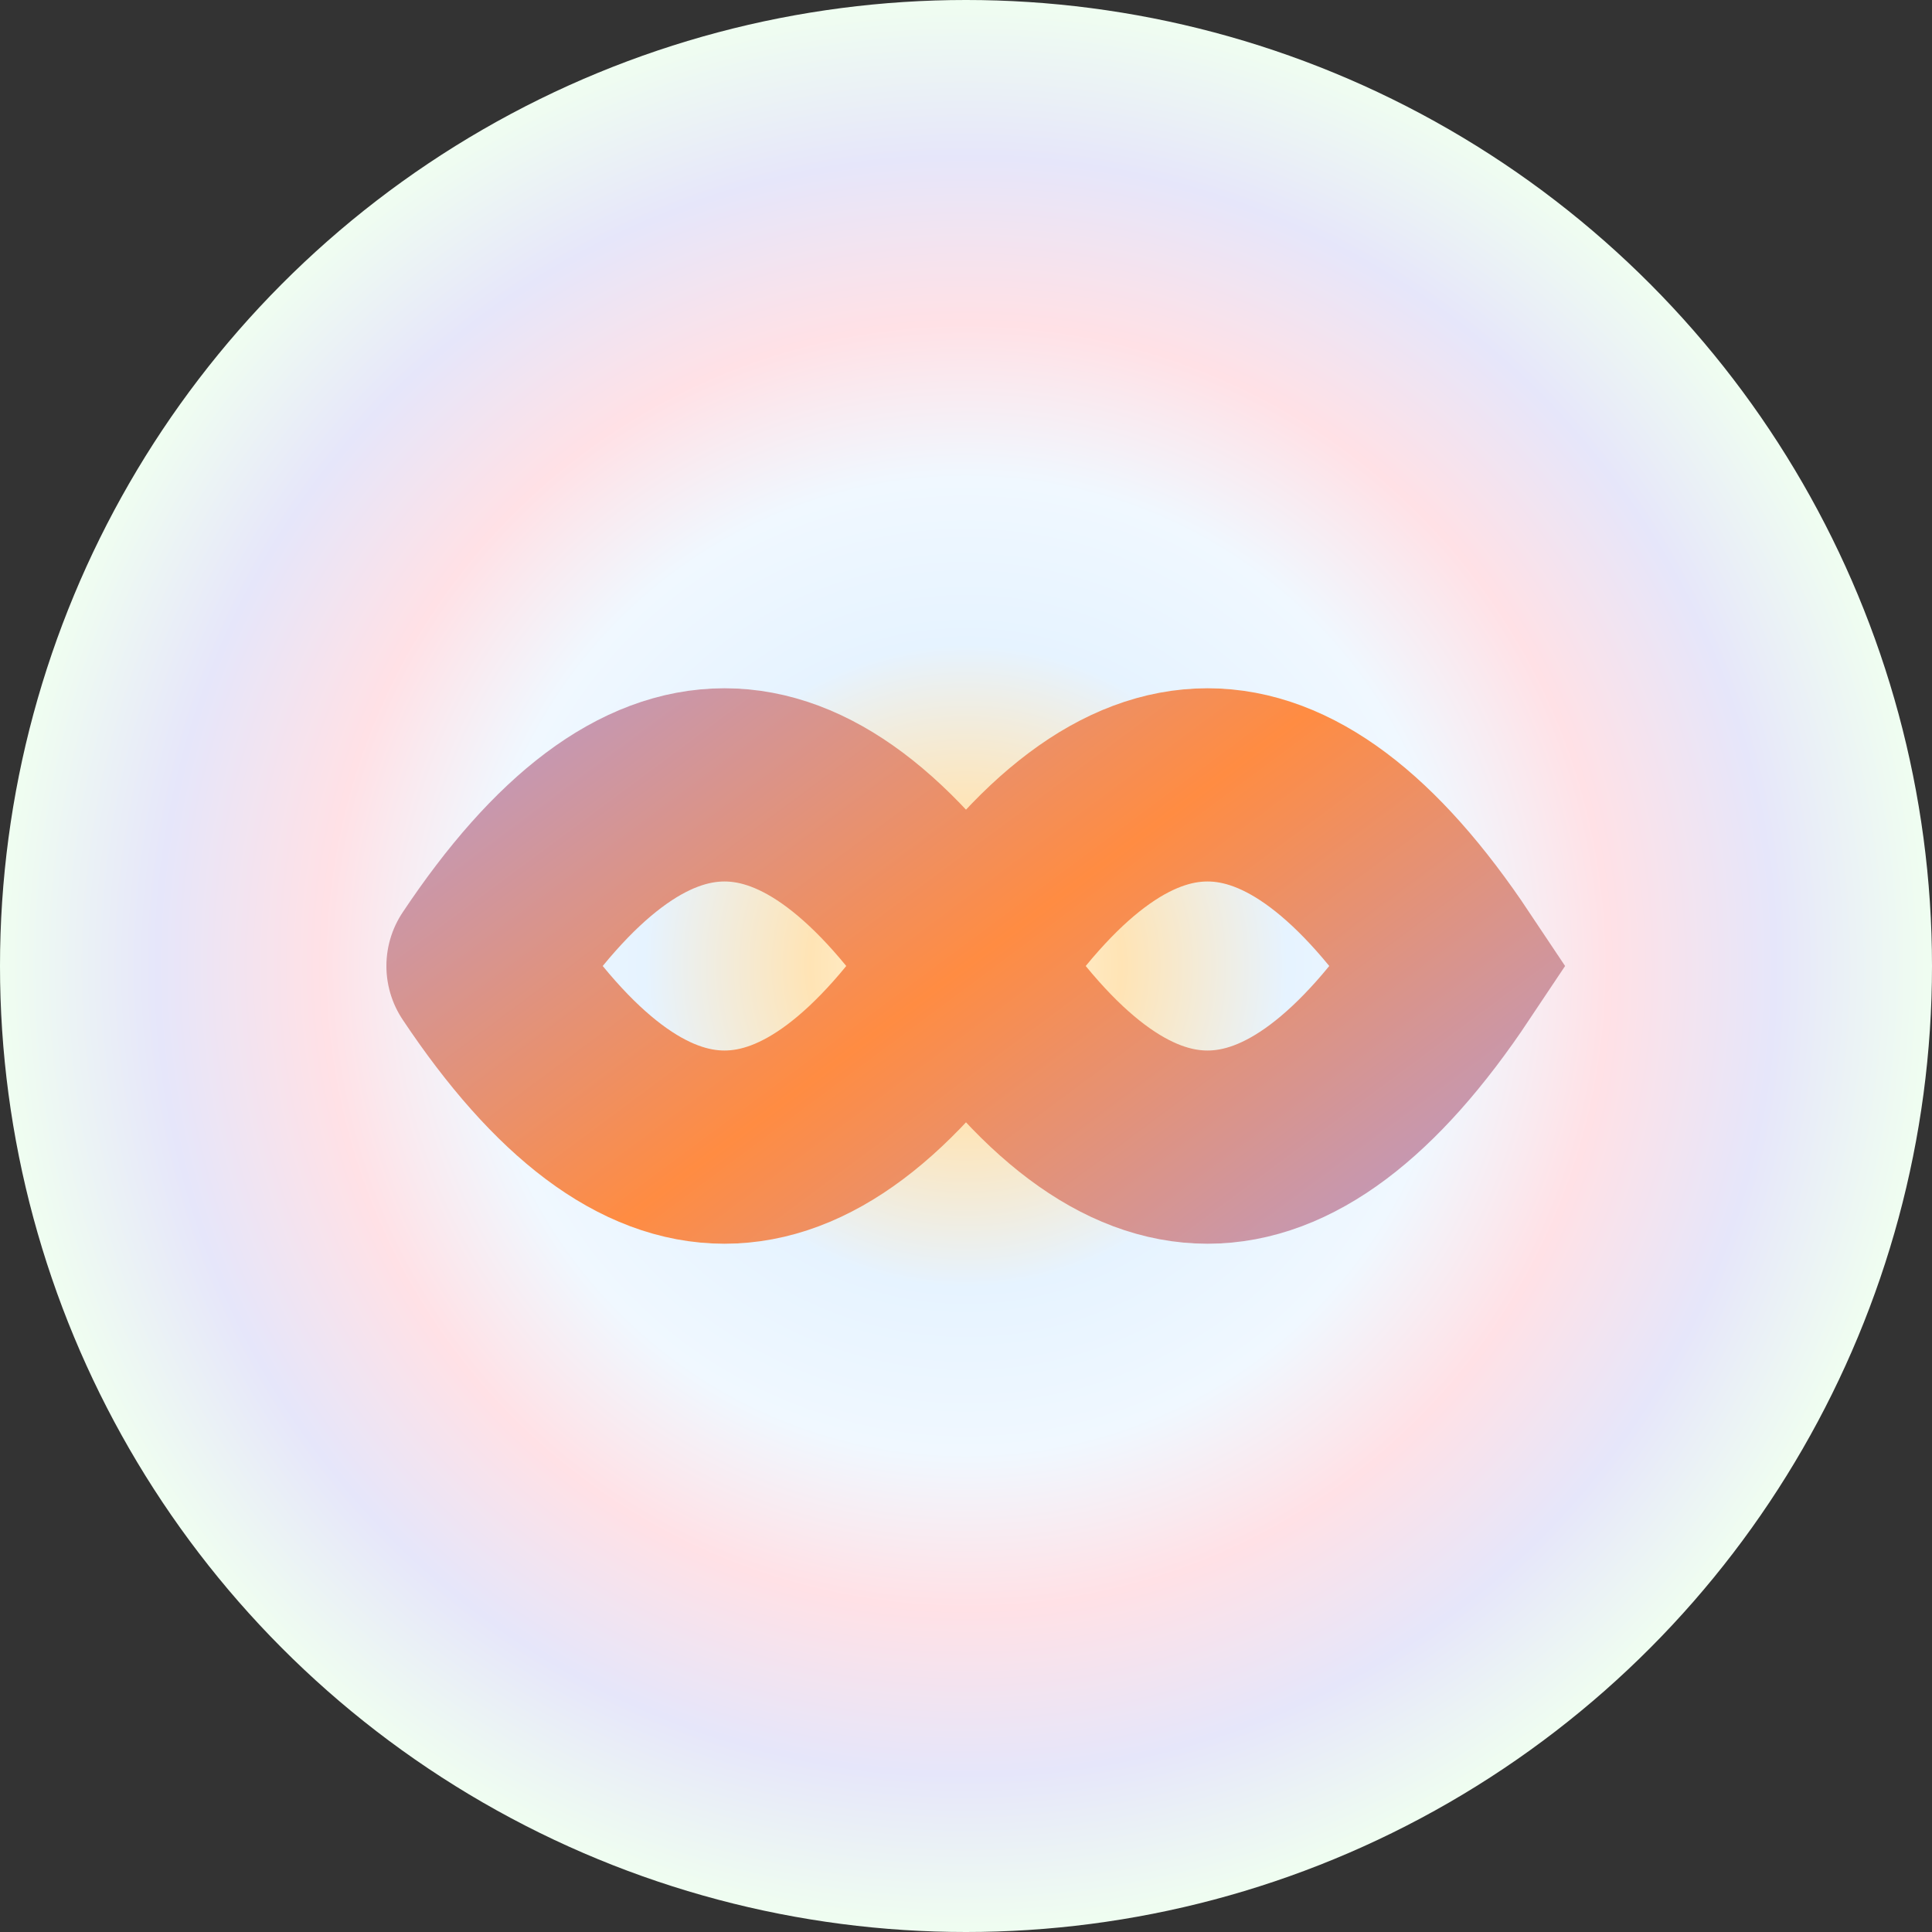 <svg viewBox="0 0 32 32" xmlns="http://www.w3.org/2000/svg">
  <rect x="0" y="0" width="32" height="32" fill="#333333" stroke="none"/>
  <defs>
    <radialGradient id="softPastelBg" cx="50%" cy="50%" r="50%">
      <stop offset="0%" style="stop-color:#FFF9E6" />
      <stop offset="16%" style="stop-color:#FFE4B5" />
      <stop offset="33%" style="stop-color:#E6F3FF" />
      <stop offset="50%" style="stop-color:#F0F8FF" />
      <stop offset="66%" style="stop-color:#FFE1E6" />
      <stop offset="83%" style="stop-color:#E6E6FA" />
      <stop offset="100%" style="stop-color:#F0FFF0" />
    </radialGradient>
    <linearGradient id="pastelInfinity" x1="0%" y1="0%" x2="100%" y2="100%">
      <stop offset="0%" style="stop-color:#B19CD9" />
      <stop offset="50%" style="stop-color:#FF8C42" />
      <stop offset="100%" style="stop-color:#B19CD9" />
    </linearGradient>
  </defs>
  <circle cx="16" cy="16" r="16" fill="url(#softPastelBg)"/>
  <path d="M8 16 Q12 10, 16 16 Q20 22, 24 16 Q20 10, 16 16 Q12 22, 8 16" 
        fill="none" 
        stroke="url(#pastelInfinity)" 
        stroke-width="3.2" 
        stroke-linecap="round"/>
</svg>